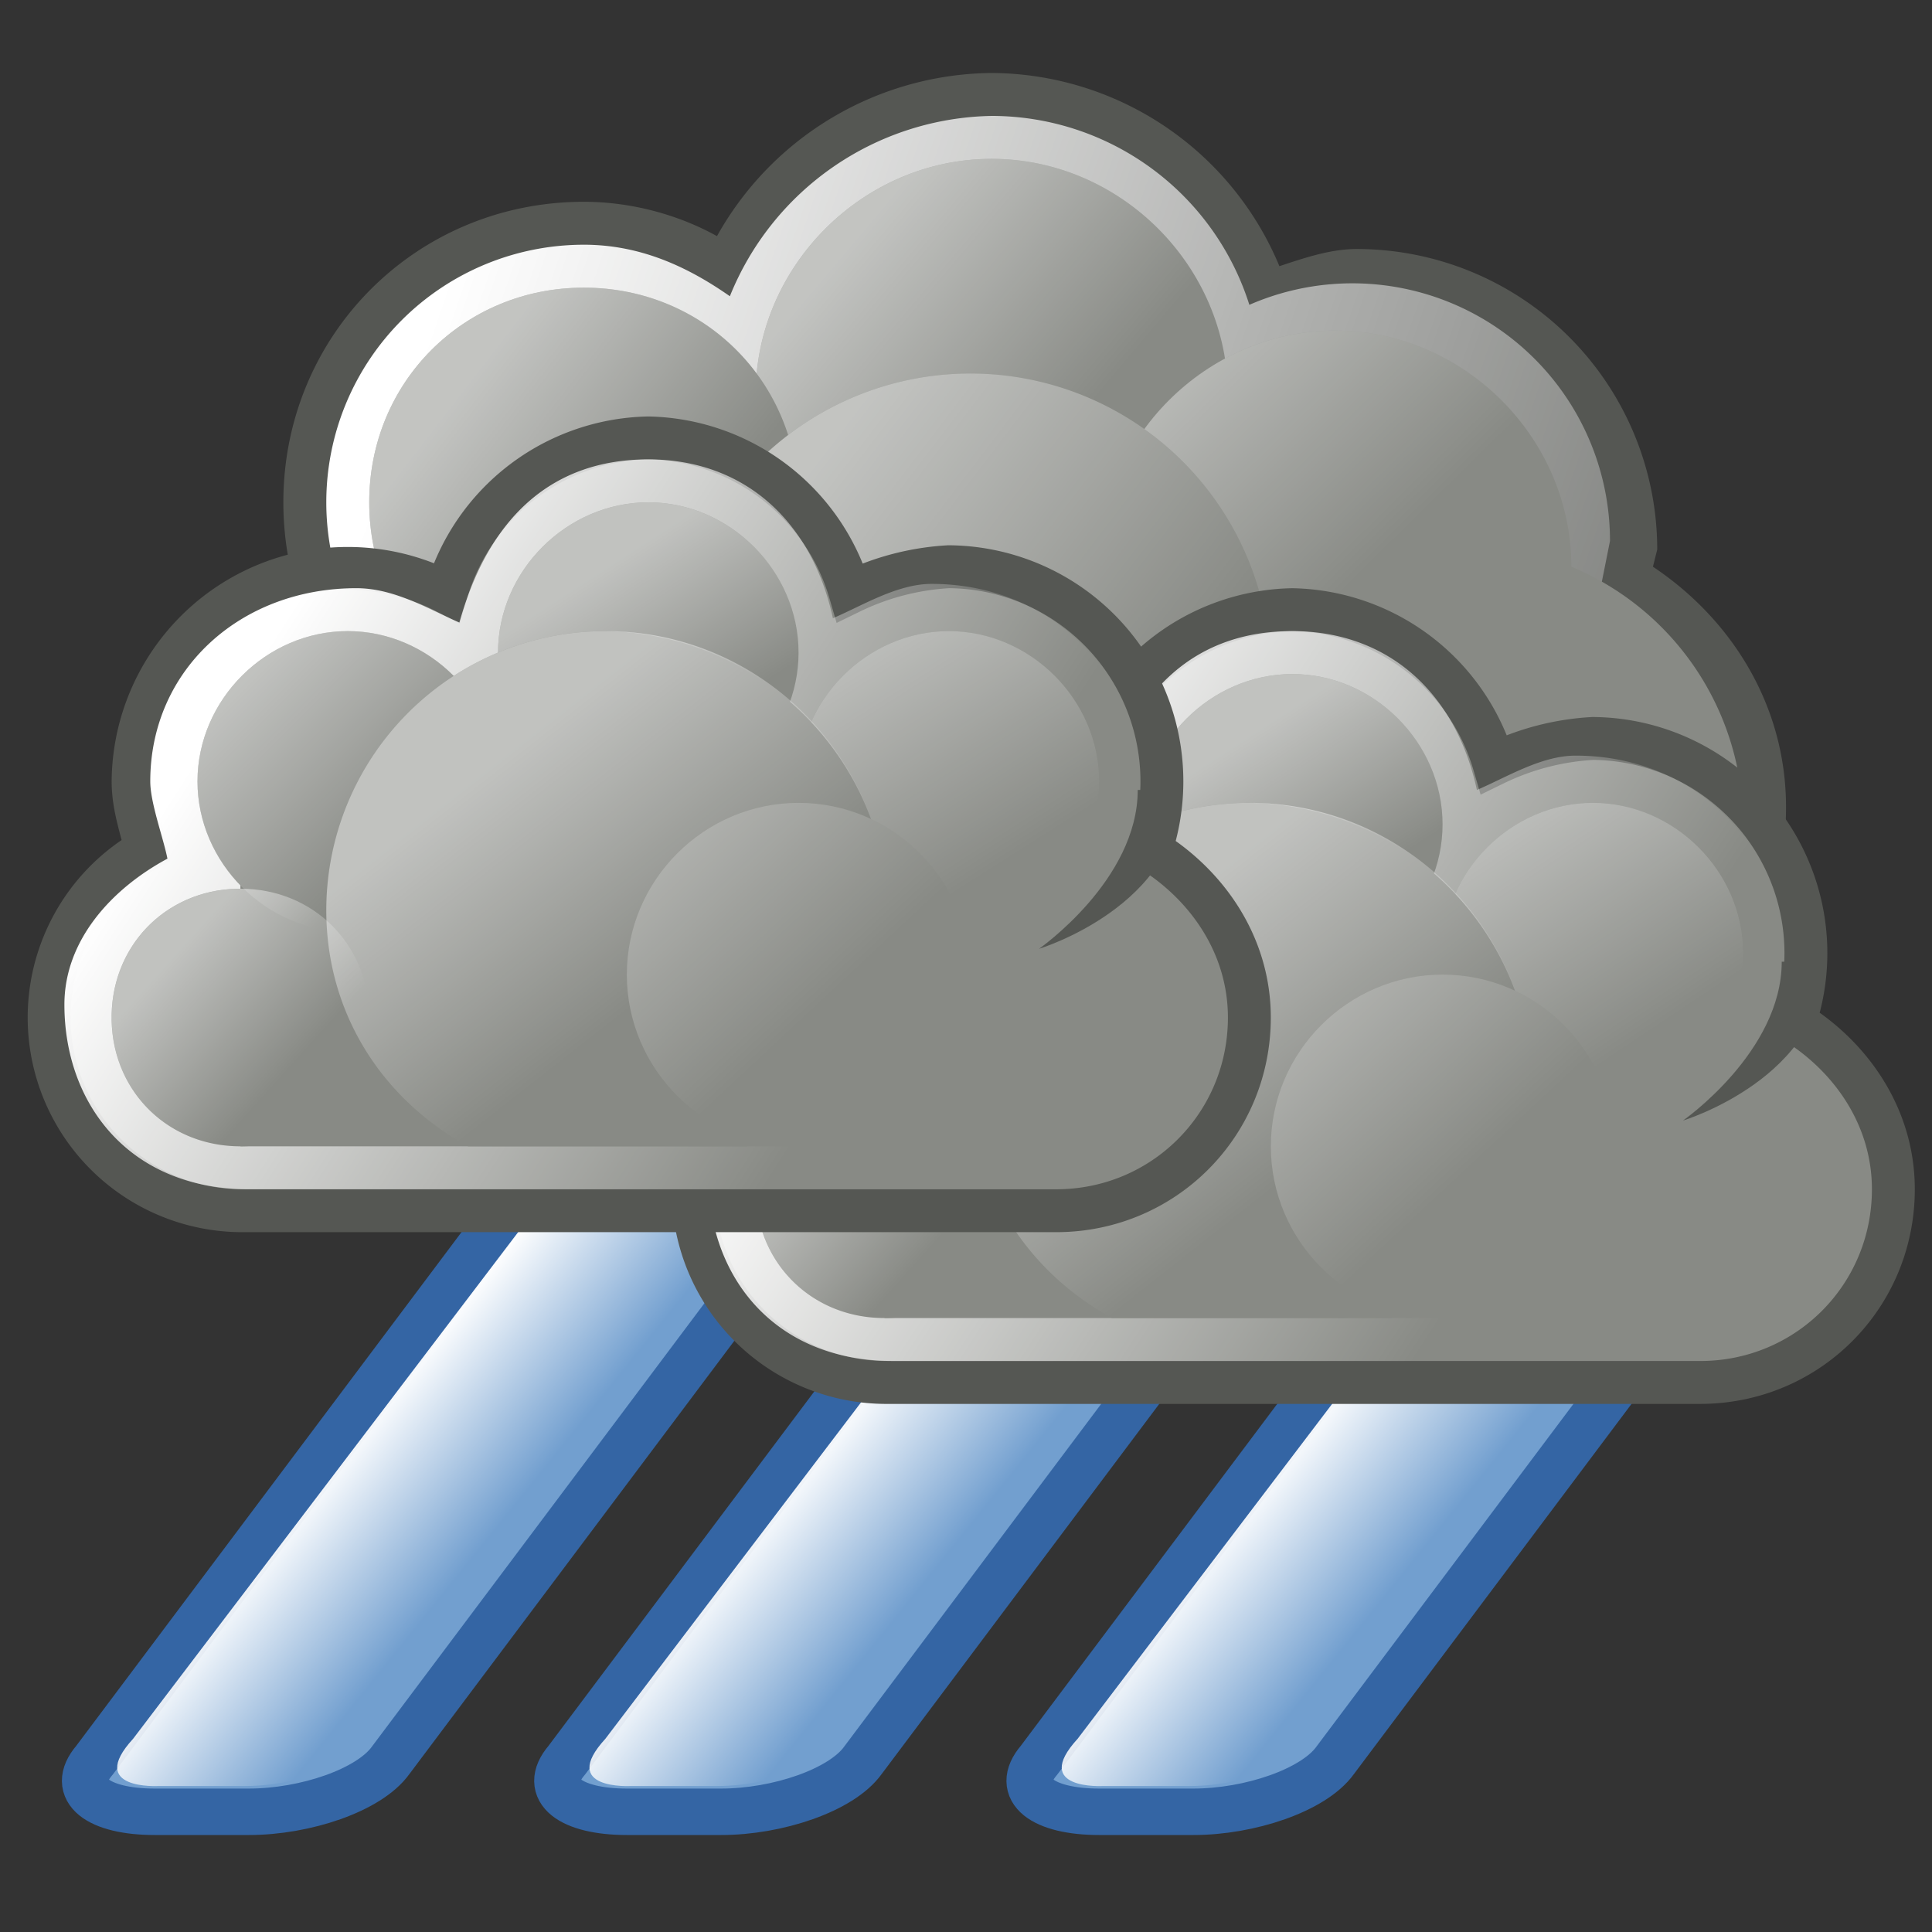 <svg xmlns="http://www.w3.org/2000/svg" xml:space="preserve" id="svg1306" x="0" y="0" style="enable-background:new 0 0 45 45" version="1.1" viewBox="0 0 45 45"><rect x="0" y="0" width="45" height="45" fill="#333333" stroke="none"/><style>.st0{fill:#729fcf;stroke:#3465a4;stroke-width:1.082;stroke-linejoin:round;stroke-miterlimit:1}.st11,.st6{fill:#888a85}.st11{stroke:#555753;stroke-width:.999;stroke-miterlimit:1.998}.st18{fill-rule:evenodd;clip-rule:evenodd;fill:#555753}</style><g id="layer1_28_"><g id="g11337_6_" transform="translate(-340 245)"><path id="rect6086_6_" d="M355.7-218.8h2.2c1.3 0 2 .5 1.4 1.2L349.1-204c-.5.7-2 1.2-3.3 1.2h-2.2c-1.3 0-2-.5-1.4-1.2l10.2-13.6c.5-.7 1.9-1.2 3.3-1.2z" class="st0"/><linearGradient id="rect6088_1_" x1="1086.9" x2="1091.6" y1="-127.8" y2="-127.8" gradientTransform="matrix(1.088 0 .544 -.675 -765.5 -297)" gradientUnits="userSpaceOnUse"><stop offset="0" style="stop-color:#fff"/><stop offset="1" style="stop-color:#fff;stop-opacity:0"/></linearGradient><path id="rect6088_6_" d="M352.6-217c.6-.8 2.1-1.3 3.1-1.3h2.1c1.3 0 1 .5.5 1.1l-9.6 12.7c-.3.4-1.5 1.1-3 1.1h-2s-1.7.1-.6-1.1l9.5-12.5z" style="fill:url(#rect6088_1_)"/></g><g id="g11337_7_" transform="translate(-340 245)"><path id="rect6086_7_" d="M366.7-218.8h2.2c1.3 0 2 .5 1.4 1.2L360.1-204c-.5.7-2 1.2-3.3 1.2h-2.2c-1.3 0-2-.5-1.4-1.2l10.2-13.6c.5-.7 1.9-1.2 3.3-1.2z" class="st0"/><linearGradient id="rect6088_2_" x1="1097" x2="1101.7" y1="-127.8" y2="-127.8" gradientTransform="matrix(1.088 0 .544 -.675 -765.5 -297)" gradientUnits="userSpaceOnUse"><stop offset="0" style="stop-color:#fff"/><stop offset="1" style="stop-color:#fff;stop-opacity:0"/></linearGradient><path id="rect6088_7_" d="M363.6-217c.6-.8 2.1-1.3 3.1-1.3h2.1c1.3 0 1 .5.5 1.1l-9.6 12.7c-.3.4-1.5 1.1-3 1.1h-2s-1.7.1-.6-1.1l9.5-12.5z" style="fill:url(#rect6088_2_)"/></g><g id="g11337_8_" transform="translate(-340 245)"><path id="rect6086_8_" d="M377.7-218.8h2.2c1.3 0 2 .5 1.4 1.2L371.1-204c-.5.7-2 1.2-3.3 1.2h-2.2c-1.3 0-2-.5-1.4-1.2l10.2-13.6c.5-.7 1.9-1.2 3.3-1.2z" class="st0"/><linearGradient id="rect6088_3_" x1="1107.1" x2="1111.8" y1="-127.8" y2="-127.8" gradientTransform="matrix(1.088 0 .544 -.675 -765.5 -297)" gradientUnits="userSpaceOnUse"><stop offset="0" style="stop-color:#fff"/><stop offset="1" style="stop-color:#fff;stop-opacity:0"/></linearGradient><path id="rect6088_8_" d="M374.6-217c.6-.8 2.1-1.3 3.1-1.3h2.1c1.3 0 1 .5.5 1.1l-9.6 12.7c-.3.4-1.5 1.1-3 1.1h-2s-1.7.1-.6-1.1l9.5-12.5z" style="fill:url(#rect6088_3_)"/></g><g id="g13213_2_" transform="matrix(1 0 0 1 -286.9 245)"><g id="g13215_2_"><path id="path13217_2_" d="M310-243.3a7.4 7.4 0 0 0-6.4 3.8c-.9-.5-2-.8-3.1-.8-3.9 0-7 3.1-7 7s3.1 7 7 7c2.4 0 4.4-1.3 5.7-3.2 1.1.7 2.4 1.2 3.8 1.2.9 0 1.8-.2 2.6-.5a7 7 0 0 0 2 2.2l-.1.4c0 3.9 3.1 7 7 7s7-3.1 7-7c0-2.4-1.3-4.4-3.1-5.6l.1-.4a7 7 0 0 0-7-7c-.6 0-1.2.2-1.8.4a7.3 7.3 0 0 0-6.7-4.5z" style="fill:#555753"/><linearGradient id="path13219_1_" x1="1088.5" x2="1126.3" y1="-12.5" y2="-25.5" gradientTransform="matrix(1 0 0 -1 -791.5 -250)" gradientUnits="userSpaceOnUse"><stop offset="0" style="stop-color:#fff"/><stop offset="1" style="stop-color:#fff;stop-opacity:0"/></linearGradient><path id="path13219_2_" d="M310-242.3a6.7 6.7 0 0 0-6.1 4.2c-1-.7-2.1-1.2-3.4-1.2a6 6 0 0 0-6 6 6 6 0 0 0 6 6 6 6 0 0 0 5.4-3.5c1.1.9 2.5 1.5 4.1 1.5 1.1 0 2-.3 2.9-.8.4 1 1.1 1.8 1.9 2.4-.2.6-.4 1.2-.4 1.8a6.5 6.5 0 1 0 13 0c0-2.4-1.3-4.3-3.2-5.5l.2-1a6 6 0 0 0-8.4-5.5 6.3 6.3 0 0 0-6-4.4z" style="fill:url(#path13219_1_)"/><path id="path13221_2_" d="M327.5-225.8a6.5 6.5 0 1 1-13 0 6.5 6.5 0 1 1 13 0z" class="st6"/><g id="g13223_2_"><path id="path13225_2_" d="M315.5-235.8c0 3-2.5 5.5-5.5 5.5s-5.5-2.5-5.5-5.5 2.5-5.5 5.5-5.5 5.5 2.5 5.5 5.5z" class="st6"/><linearGradient id="path13227_1_" x1="1140.9" x2="1146.7" y1="-53.1" y2="-58" gradientTransform="matrix(.882 0 0 -.883 -699.8 -285.9)" gradientUnits="userSpaceOnUse"><stop offset="0" style="stop-color:#fff"/><stop offset="1" style="stop-color:#fff;stop-opacity:0"/></linearGradient><path id="path13227_2_" d="M315.5-235.8c0 3-2.5 5.5-5.5 5.5s-5.5-2.5-5.5-5.5 2.5-5.5 5.5-5.5 5.5 2.5 5.5 5.5z" style="opacity:.494;fill:url(#path13227_1_);enable-background:new"/></g><g id="g13229_2_"><path id="path13231_2_" d="M323.5-231.8c0 3-2.5 5.5-5.5 5.5s-5.5-2.5-5.5-5.5 2.5-5.5 5.5-5.5 5.5 2.5 5.5 5.5z" class="st6"/><linearGradient id="path13233_1_" x1="1136.3" x2="1142.2" y1="-44" y2="-50" gradientTransform="matrix(.91 0 0 -.912 -721.5 -276.5)" gradientUnits="userSpaceOnUse"><stop offset="0" style="stop-color:#fff"/><stop offset="1" style="stop-color:#fff;stop-opacity:0"/></linearGradient><path id="path13233_2_" d="M323.5-231.8c0 3-2.5 5.5-5.5 5.5s-5.5-2.5-5.5-5.5 2.5-5.5 5.5-5.5 5.5 2.5 5.5 5.5z" style="opacity:.494;fill:url(#path13233_1_);enable-background:new"/></g><g id="g13235_2_"><path id="path13237_2_" d="M305.5-233.3c0 2.8-2.2 5-5 5s-5-2.2-5-5 2.2-5 5-5 5 2.2 5 5z" class="st6"/><linearGradient id="path13239_1_" x1="1051.9" x2="1056.3" y1="24.2" y2="20.8" gradientTransform="matrix(1.142 0 0 -1.143 -903.7 -208.1)" gradientUnits="userSpaceOnUse"><stop offset="0" style="stop-color:#fff"/><stop offset="1" style="stop-color:#fff;stop-opacity:0"/></linearGradient><path id="path13239_2_" d="M305.5-233.3c0 2.8-2.2 5-5 5s-5-2.2-5-5 2.2-5 5-5 5 2.2 5 5z" style="opacity:.494;fill:url(#path13239_1_);enable-background:new"/></g><g id="g13241_2_"><path id="path13243_2_" d="M316.5-229.3c0 3.9-3.1 7-7 7s-7-3.1-7-7a7 7 0 0 1 7-7 7 7 0 0 1 7 7z" class="st6"/><linearGradient id="path13245_1_" x1="1085.6" x2="1093.2" y1="-5.9" y2="-11.7" gradientTransform="matrix(1.038 0 0 -1.039 -821.9 -239.1)" gradientUnits="userSpaceOnUse"><stop offset="0" style="stop-color:#fff"/><stop offset="1" style="stop-color:#fff;stop-opacity:0"/></linearGradient><path id="path13245_2_" d="M316.5-229.3c0 3.9-3.1 7-7 7s-7-3.1-7-7a7 7 0 0 1 7-7 7 7 0 0 1 7 7z" style="opacity:.494;fill:url(#path13245_1_);enable-background:new"/></g></g><g id="g13247_2_" transform="translate(72 8)"><path id="path13249_2_" d="M245-238.8a5 5 0 0 0-4.7 3.6 5 5 0 0 0-7.3 4.4c0 .6.2 1.1.3 1.6a4.5 4.5 0 0 0 2.2 8.4h19c2.5 0 4.5-2 4.5-4.5 0-1.7-1-3.1-2.3-3.9a5 5 0 0 0-4.7-6.6 6 6 0 0 0-2.3.6 5 5 0 0 0-4.7-3.6z" class="st11"/><linearGradient id="path13251_1_" x1="914.7" x2="928.7" y1="27.8" y2="18.7" gradientTransform="matrix(1 0 0 -1 -678.6 -206)" gradientUnits="userSpaceOnUse"><stop offset="0" style="stop-color:#fff"/><stop offset="1" style="stop-color:#fff;stop-opacity:0"/></linearGradient><path id="path13251_2_" d="M245-238.3c-2.2 0-3.7 1.3-4.4 3.8-.7-.3-1.5-.8-2.4-.8-2.7 0-4.8 1.9-4.8 4.5 0 .5.3 1.3.4 1.8-1.3.7-2.4 1.9-2.4 3.4 0 2.3 1.5 4.3 4.3 4.3H254c2.8 0 4.3-1.9 4.3-4.3 0-1.6-1.1-2.7-2.4-3.4a6 6 0 0 0 .5-1.8c0-2.6-2.1-4.6-4.8-4.6-.8 0-1.6.5-2.3.8-.5-2.3-2.1-3.7-4.3-3.7z" style="fill:url(#path13251_1_)"/><path id="path13253_2_" d="M248.5-233.8c0 1.9-1.6 3.5-3.5 3.5s-3.5-1.6-3.5-3.5 1.6-3.5 3.5-3.5 3.5 1.6 3.5 3.5z" class="st6"/><linearGradient id="path13255_1_" x1="914.5" x2="916.7" y1="43.4" y2="40" gradientTransform="matrix(1.056 0 0 -1.057 -721.7 -190)" gradientUnits="userSpaceOnUse"><stop offset="0" style="stop-color:#fff"/><stop offset="1" style="stop-color:#fff;stop-opacity:0"/></linearGradient><path id="path13255_2_" d="M248.5-233.8c0 1.9-1.6 3.5-3.5 3.5s-3.5-1.6-3.5-3.5 1.6-3.5 3.5-3.5 3.5 1.6 3.5 3.5z" style="opacity:.478;fill:url(#path13255_1_);enable-background:new"/><path id="rect13257_2_" d="M235.5-231.3h20v9h-20z" class="st6"/><path id="path13259_2_" d="M238.5-225.3c0 1.7-1.3 3-3 3s-3-1.3-3-3 1.3-3 3-3a3 3 0 0 1 3 3z" class="st6"/><path id="path13261_2_" d="M255.5-230.8c0 1.9-1.6 3.5-3.5 3.5s-3.5-1.6-3.5-3.5 1.6-3.5 3.5-3.5 3.5 1.6 3.5 3.5z" class="st6"/><linearGradient id="path13263_1_" x1="913.5" x2="916.9" y1="44.9" y2="39.8" gradientTransform="matrix(1.056 0 0 -1.057 -714.7 -187)" gradientUnits="userSpaceOnUse"><stop offset="0" style="stop-color:#fff"/><stop offset="1" style="stop-color:#fff;stop-opacity:0"/></linearGradient><path id="path13263_2_" d="M255.5-230.8c0 1.9-1.6 3.5-3.5 3.5s-3.5-1.6-3.5-3.5 1.6-3.5 3.5-3.5 3.5 1.6 3.5 3.5z" style="opacity:.478;fill:url(#path13263_1_);enable-background:new"/><path id="path13265_2_" d="M241.5-230.8c0 1.9-1.6 3.5-3.5 3.5s-3.5-1.6-3.5-3.5 1.6-3.5 3.5-3.5 3.5 1.6 3.5 3.5z" class="st6"/><linearGradient id="path13267_1_" x1="913.4" x2="916.8" y1="43.9" y2="40.4" gradientTransform="matrix(1.056 0 0 -1.057 -728.7 -187)" gradientUnits="userSpaceOnUse"><stop offset="0" style="stop-color:#fff"/><stop offset="1" style="stop-color:#fff;stop-opacity:0"/></linearGradient><path id="path13267_2_" d="M241.5-230.8c0 1.9-1.6 3.5-3.5 3.5s-3.5-1.6-3.5-3.5 1.6-3.5 3.5-3.5 3.5 1.6 3.5 3.5z" style="opacity:.478;fill:url(#path13267_1_);enable-background:new"/><path id="path13269_2_" d="M244-234.3a6.5 6.5 0 0 0-6.5 6.5c0 2.4 1.3 4.3 3.3 5.5h6.5a6.4 6.4 0 0 0 3.3-5.5 6.7 6.7 0 0 0-6.6-6.5z" class="st6"/><linearGradient id="path13271_1_" x1="921.5" x2="925.6" y1="25.6" y2="20.4" gradientTransform="matrix(1 0 0 -1 -679.6 -206)" gradientUnits="userSpaceOnUse"><stop offset="0" style="stop-color:#fff"/><stop offset="1" style="stop-color:#fff;stop-opacity:0"/></linearGradient><path id="path13271_2_" d="M244-234.3a6.5 6.5 0 0 0-6.5 6.5c0 2.4 1.3 4.4 3.3 5.5h6.5a6.4 6.4 0 0 0 3.3-5.5c-.1-3.6-3-6.5-6.6-6.5z" style="opacity:.478;fill:url(#path13271_1_);enable-background:new"/><linearGradient id="path13273_1_" x1="962.8" x2="965.9" y1="-5.8" y2="-8.6" gradientTransform="matrix(.905 0 0 -.906 -637.3 -232)" gradientUnits="userSpaceOnUse"><stop offset="0" style="stop-color:#fff"/><stop offset="1" style="stop-color:#fff;stop-opacity:0"/></linearGradient><path id="path13273_2_" d="M238.5-225.3c0 1.7-1.3 3-3 3s-3-1.3-3-3 1.3-3 3-3 3 1.3 3 3z" style="opacity:.478;fill:url(#path13273_1_);enable-background:new"/><path id="path13275_2_" d="M257.4-230.6c0 2.7-3.3 3.7-3.3 3.7s2.3-1.6 2.3-3.7h1z" class="st18"/><path id="path13277_2_" d="M252.5-226.3c0 2.2-1.8 4-4 4s-4-1.8-4-4 1.8-4 4-4 4 1.8 4 4z" class="st6"/><linearGradient id="path13279_1_" x1="875.6" x2="879.7" y1="82" y2="77.6" gradientTransform="matrix(1.206 0 0 -1.208 -812 -131.8)" gradientUnits="userSpaceOnUse"><stop offset="0" style="stop-color:#fff"/><stop offset="1" style="stop-color:#fff;stop-opacity:0"/></linearGradient><path id="path13279_2_" d="M252.5-226.3c0 2.2-1.8 4-4 4s-4-1.8-4-4 1.8-4 4-4 4 1.8 4 4z" style="opacity:.478;fill:url(#path13279_1_);enable-background:new"/></g><g id="g13281_2_" transform="translate(57 4)"><path id="path13283_2_" d="M245-238.8a5 5 0 0 0-4.7 3.6 5 5 0 0 0-7.3 4.4c0 .6.2 1.1.3 1.6a4.5 4.5 0 0 0 2.2 8.4h19c2.5 0 4.5-2 4.5-4.5 0-1.7-1-3.1-2.3-3.9a5 5 0 0 0-4.7-6.6 6 6 0 0 0-2.3.6 5 5 0 0 0-4.7-3.6z" class="st11"/><linearGradient id="path13285_1_" x1="959.7" x2="973.7" y1="31.8" y2="22.8" gradientTransform="matrix(1 0 0 -1 -723.7 -202)" gradientUnits="userSpaceOnUse"><stop offset="0" style="stop-color:#fff"/><stop offset="1" style="stop-color:#fff;stop-opacity:0"/></linearGradient><path id="path13285_2_" d="M245-238.3c-2.2 0-3.7 1.3-4.4 3.8-.7-.3-1.5-.8-2.4-.8-2.7 0-4.8 1.9-4.8 4.5 0 .5.3 1.3.4 1.8-1.3.7-2.4 1.9-2.4 3.4 0 2.3 1.5 4.3 4.3 4.3H254c2.8 0 4.3-1.9 4.3-4.3 0-1.6-1.1-2.7-2.4-3.4a6 6 0 0 0 .5-1.8c0-2.6-2.1-4.6-4.8-4.6-.8 0-1.6.5-2.3.8-.5-2.3-2.1-3.7-4.3-3.7z" style="fill:url(#path13285_1_)"/><path id="path13287_2_" d="M248.5-233.8c0 1.9-1.6 3.5-3.5 3.5s-3.5-1.6-3.5-3.5 1.6-3.5 3.5-3.5 3.5 1.6 3.5 3.5z" class="st6"/><linearGradient id="path13289_1_" x1="959.6" x2="961.8" y1="47.4" y2="44" gradientTransform="matrix(1.056 0 0 -1.057 -769.3 -185.7)" gradientUnits="userSpaceOnUse"><stop offset="0" style="stop-color:#fff"/><stop offset="1" style="stop-color:#fff;stop-opacity:0"/></linearGradient><path id="path13289_2_" d="M248.5-233.8c0 1.9-1.6 3.5-3.5 3.5s-3.5-1.6-3.5-3.5 1.6-3.5 3.5-3.5 3.5 1.6 3.5 3.5z" style="opacity:.478;fill:url(#path13289_1_);enable-background:new"/><path id="rect13291_2_" d="M235.5-231.3h20v9h-20z" class="st6"/><path id="path13293_2_" d="M238.5-225.3c0 1.7-1.3 3-3 3s-3-1.3-3-3 1.3-3 3-3a3 3 0 0 1 3 3z" class="st6"/><path id="path13295_2_" d="M255.5-230.8c0 1.9-1.6 3.5-3.5 3.5s-3.5-1.6-3.5-3.5 1.6-3.5 3.5-3.5 3.5 1.6 3.5 3.5z" class="st6"/><linearGradient id="path13297_1_" x1="958.6" x2="961.9" y1="49" y2="43.8" gradientTransform="matrix(1.056 0 0 -1.057 -762.3 -182.7)" gradientUnits="userSpaceOnUse"><stop offset="0" style="stop-color:#fff"/><stop offset="1" style="stop-color:#fff;stop-opacity:0"/></linearGradient><path id="path13297_2_" d="M255.5-230.8c0 1.9-1.6 3.5-3.5 3.5s-3.5-1.6-3.5-3.5 1.6-3.5 3.5-3.5 3.5 1.6 3.5 3.5z" style="opacity:.478;fill:url(#path13297_1_);enable-background:new"/><path id="path13299_2_" d="M241.5-230.8c0 1.9-1.6 3.5-3.5 3.5s-3.5-1.6-3.5-3.5 1.6-3.5 3.5-3.5 3.5 1.6 3.5 3.5z" class="st6"/><linearGradient id="path13301_1_" x1="958.4" x2="961.9" y1="47.9" y2="44.4" gradientTransform="matrix(1.056 0 0 -1.057 -776.3 -182.7)" gradientUnits="userSpaceOnUse"><stop offset="0" style="stop-color:#fff"/><stop offset="1" style="stop-color:#fff;stop-opacity:0"/></linearGradient><path id="path13301_2_" d="M241.5-230.8c0 1.9-1.6 3.5-3.5 3.5s-3.5-1.6-3.5-3.5 1.6-3.5 3.5-3.5 3.5 1.6 3.5 3.5z" style="opacity:.478;fill:url(#path13301_1_);enable-background:new"/><path id="path13303_2_" d="M244-234.3a6.5 6.5 0 0 0-6.5 6.5c0 2.4 1.3 4.3 3.3 5.5h6.5a6.4 6.4 0 0 0 3.3-5.5 6.7 6.7 0 0 0-6.6-6.5z" class="st6"/><linearGradient id="path13305_1_" x1="966.6" x2="970.6" y1="29.6" y2="24.5" gradientTransform="matrix(1 0 0 -1 -724.7 -202)" gradientUnits="userSpaceOnUse"><stop offset="0" style="stop-color:#fff"/><stop offset="1" style="stop-color:#fff;stop-opacity:0"/></linearGradient><path id="path13305_2_" d="M244-234.3a6.5 6.5 0 0 0-6.5 6.5c0 2.4 1.3 4.4 3.3 5.5h6.5a6.4 6.4 0 0 0 3.3-5.5c-.1-3.6-3-6.5-6.6-6.5z" style="opacity:.478;fill:url(#path13305_1_);enable-background:new"/><linearGradient id="path13307_1_" x1="1007.8" x2="1010.9" y1="-1.8" y2="-4.6" gradientTransform="matrix(.905 0 0 -.906 -678.1 -228.4)" gradientUnits="userSpaceOnUse"><stop offset="0" style="stop-color:#fff"/><stop offset="1" style="stop-color:#fff;stop-opacity:0"/></linearGradient><path id="path13307_2_" d="M238.5-225.3c0 1.7-1.3 3-3 3s-3-1.3-3-3 1.3-3 3-3 3 1.3 3 3z" style="opacity:.478;fill:url(#path13307_1_);enable-background:new"/><path id="path13309_2_" d="M257.4-230.6c0 2.7-3.3 3.7-3.3 3.7s2.3-1.6 2.3-3.7h1z" class="st18"/><path id="path13311_2_" d="M252.5-226.3c0 2.2-1.8 4-4 4s-4-1.8-4-4 1.8-4 4-4 4 1.8 4 4z" class="st6"/><linearGradient id="path13313_1_" x1="920.7" x2="924.8" y1="86" y2="81.6" gradientTransform="matrix(1.206 0 0 -1.208 -866.4 -126.9)" gradientUnits="userSpaceOnUse"><stop offset="0" style="stop-color:#fff"/><stop offset="1" style="stop-color:#fff;stop-opacity:0"/></linearGradient><path id="path13313_2_" d="M252.5-226.3c0 2.2-1.8 4-4 4s-4-1.8-4-4 1.8-4 4-4 4 1.8 4 4z" style="opacity:.478;fill:url(#path13313_1_);enable-background:new"/></g></g></g></svg>